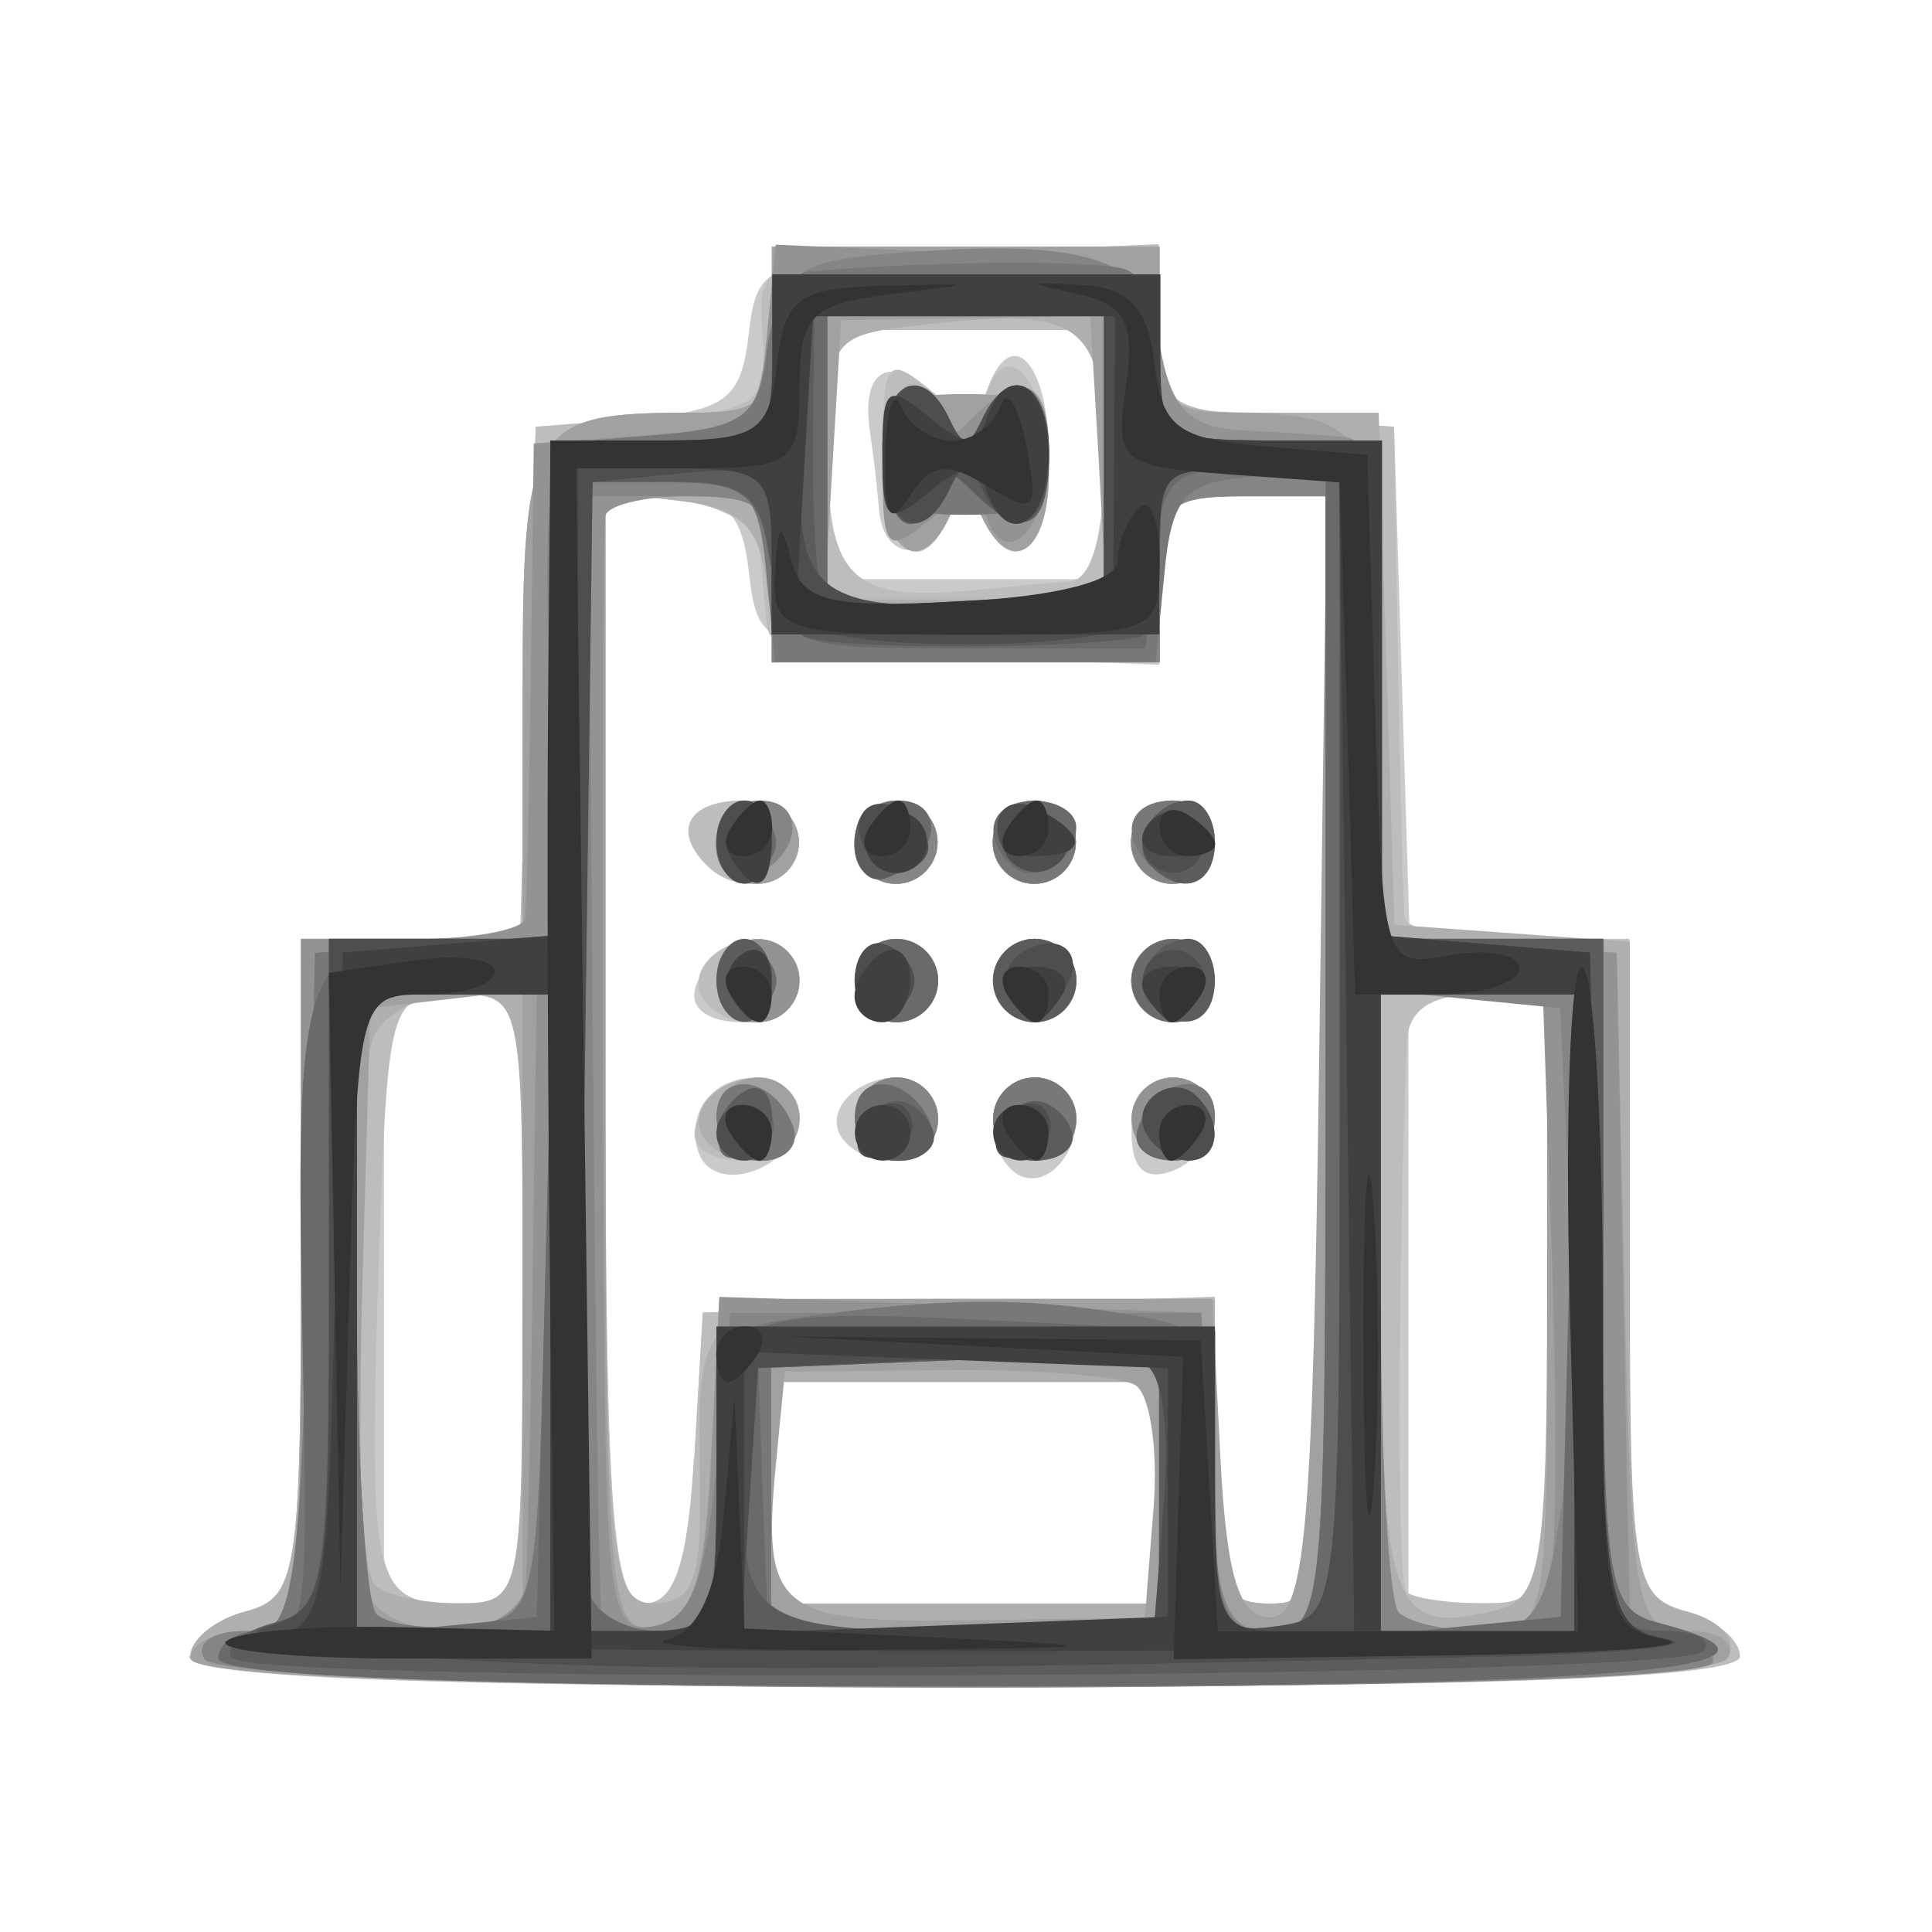 <?xml version="1.0" encoding="UTF-8" standalone="no"?>
<!-- Created with Inkscape (http://www.inkscape.org/) -->

<svg
   width="100"
   height="100"
   viewBox="0 0 26.458 26.458"
   version="1.1"
   id="svg5"
   inkscape:version="1.1 (ce6663b3b7, 2021-05-25)"
   sodipodi:docname="packages.svg"
   xmlns:inkscape="http://www.inkscape.org/namespaces/inkscape"
   xmlns:sodipodi="http://sodipodi.sourceforge.net/DTD/sodipodi-0.dtd"
   xmlns="http://www.w3.org/2000/svg"
   xmlns:svg="http://www.w3.org/2000/svg">
  <sodipodi:namedview
     id="namedview7"
     pagecolor="#ffffff"
     bordercolor="#666666"
     borderopacity="1.0"
     inkscape:pageshadow="2"
     inkscape:pageopacity="0.0"
     inkscape:pagecheckerboard="0"
     inkscape:document-units="mm"
     showgrid="false"
     inkscape:zoom="3.1001683"
     inkscape:cx="26.288895"
     inkscape:cy="71.447733"
     inkscape:window-width="1920"
     inkscape:window-height="1016"
     inkscape:window-x="0"
     inkscape:window-y="27"
     inkscape:window-maximized="1"
     inkscape:current-layer="layer1"
     width="209mm"
     units="px" />
  <defs
     id="defs2" />
  <g
     inkscape:label="Layer 1"
     inkscape:groupmode="layer"
     id="layer1">
    <g
       id="g1330"
       transform="matrix(4.478,0,0,4.478,73.987,-4.728)">
      <path
         style="fill:#cacaca;fill-opacity:1;stroke-width:0.085"
         d="m -15.94,6.121 c 0,-0.051 0.076,-0.113 0.169,-0.137 0.157,-0.041 0.169,-0.115 0.169,-1.05 V 3.927 h 0.335 0.335 l 0.024,-0.783 0.024,-0.783 0.312,-0.026 c 0.268,-0.022 0.316,-0.058 0.339,-0.254 0.026,-0.222 0.044,-0.229 0.64,-0.253 l 0.614,-0.025 v 0.253 c 0,0.237 0.023,0.254 0.36,0.279 l 0.36,0.026 0.024,0.783 0.024,0.783 h 0.335 0.335 v 1.006 c 0,0.935 0.012,1.009 0.169,1.05 0.093,0.024 0.169,0.086 0.169,0.137 0,0.065 -0.711,0.093 -2.371,0.093 -1.659,0 -2.371,-0.028 -2.371,-0.093 z m 1.016,-1.093 V 4.097 h -0.212 -0.212 V 5.028 5.959 h 0.212 0.212 z m 0.525,0.487 0.026,-0.445 0.783,-0.024 0.783,-0.024 v 0.469 c 0,0.412 0.02,0.469 0.169,0.469 0.164,0 0.169,-0.056 0.169,-1.693 V 2.573 h -0.254 c -0.227,0 -0.254,0.028 -0.254,0.258 v 0.258 l -0.614,-0.025 c -0.6,-0.024 -0.614,-0.03 -0.641,-0.258 -0.021,-0.183 -0.071,-0.233 -0.233,-0.233 h -0.206 v 1.693 c 0,1.422 0.02,1.693 0.123,1.693 0.088,0 0.13,-0.125 0.148,-0.445 z m 0.023,-0.914 c -0.028,-0.045 -0.026,-0.119 0.002,-0.166 0.078,-0.127 0.296,-0.102 0.296,0.033 0,0.144 -0.229,0.245 -0.299,0.132 z m 0.945,0.03 c -0.101,-0.101 -0.055,-0.28 0.073,-0.28 0.07,0 0.127,0.055 0.127,0.122 0,0.141 -0.121,0.237 -0.2,0.158 z m 0.369,-0.113 c 0,-0.092 0.057,-0.167 0.127,-0.167 0.07,0 0.127,0.053 0.127,0.118 0,0.065 -0.057,0.14 -0.127,0.167 -0.086,0.033 -0.127,-0.005 -0.127,-0.118 z m -0.873,0.033 c -0.079,-0.079 0.016,-0.2 0.158,-0.2 0.067,0 0.122,0.057 0.122,0.127 0,0.128 -0.179,0.174 -0.28,0.073 z m -0.461,-0.475 c 0.053,-0.16 0.318,-0.183 0.318,-0.027 0,0.079 -0.072,0.133 -0.176,0.133 -0.103,0 -0.162,-0.044 -0.141,-0.106 z m 0.487,-0.021 c 0,-0.07 0.057,-0.127 0.127,-0.127 0.07,0 0.127,0.057 0.127,0.127 0,0.07 -0.057,0.127 -0.127,0.127 -0.07,0 -0.127,-0.057 -0.127,-0.127 z m 0.423,0 c 0,-0.07 0.057,-0.127 0.127,-0.127 0.07,0 0.127,0.057 0.127,0.127 0,0.07 -0.057,0.127 -0.127,0.127 -0.07,0 -0.127,-0.057 -0.127,-0.127 z m 0.423,0 c 0,-0.07 0.057,-0.127 0.127,-0.127 0.07,0 0.127,0.057 0.127,0.127 0,0.07 -0.057,0.127 -0.127,0.127 -0.07,0 -0.127,-0.057 -0.127,-0.127 z m -1.298,-0.353 c -0.107,-0.107 -0.056,-0.198 0.113,-0.198 0.094,0 0.169,0.056 0.169,0.127 0,0.129 -0.179,0.174 -0.282,0.071 z m 0.452,-0.071 c 0,-0.07 0.057,-0.127 0.127,-0.127 0.07,0 0.127,0.057 0.127,0.127 0,0.07 -0.057,0.127 -0.127,0.127 -0.07,0 -0.127,-0.057 -0.127,-0.127 z m 0.423,0 c 0,-0.07 0.057,-0.127 0.127,-0.127 0.07,0 0.127,0.057 0.127,0.127 0,0.07 -0.057,0.127 -0.127,0.127 -0.07,0 -0.127,-0.057 -0.127,-0.127 z m 0.423,0 c 0,-0.07 0.057,-0.127 0.127,-0.127 0.07,0 0.127,0.057 0.127,0.127 0,0.07 -0.057,0.127 -0.127,0.127 -0.07,0 -0.127,-0.057 -0.127,-0.127 z m 0.085,1.99 V 5.282 h -0.593 -0.593 v 0.339 0.339 h 0.593 0.593 z M -11.791,5.028 V 4.097 h -0.212 -0.212 V 5.028 5.959 h 0.212 0.212 z m -1.355,-2.582 v -0.381 h -0.423 -0.423 v 0.381 0.381 h 0.423 0.423 z m -0.688,0.169 c -0.006,-0.07 -0.018,-0.175 -0.027,-0.233 -0.029,-0.189 0.049,-0.244 0.186,-0.131 0.105,0.087 0.141,0.088 0.169,0.004 0.072,-0.215 0.191,-0.097 0.191,0.19 0,0.293 -0.109,0.395 -0.205,0.191 -0.04,-0.085 -0.059,-0.085 -0.099,0 -0.068,0.146 -0.202,0.133 -0.215,-0.021 z"
         id="path1354" />
      <path
         style="fill:#bdbdbd;fill-opacity:1;stroke-width:0.085"
         d="m -15.94,6.121 c 0,-0.051 0.076,-0.113 0.169,-0.137 0.157,-0.041 0.169,-0.115 0.169,-1.05 V 3.927 h 0.335 0.335 l 0.024,-0.783 0.024,-0.783 0.355,-0.026 c 0.328,-0.024 0.354,-0.043 0.339,-0.254 -0.017,-0.226 -0.012,-0.228 0.597,-0.253 l 0.614,-0.025 v 0.253 c 0,0.237 0.023,0.254 0.36,0.279 l 0.36,0.026 0.012,0.72 c 0.007,0.396 0.016,0.748 0.021,0.783 0.005,0.035 0.161,0.064 0.348,0.064 h 0.339 v 1.006 c 0,0.935 0.012,1.009 0.169,1.05 0.093,0.024 0.169,0.086 0.169,0.137 0,0.065 -0.711,0.093 -2.371,0.093 -1.659,0 -2.371,-0.028 -2.371,-0.093 z m 1.016,-1.093 c 0,-0.93 -3.05e-4,-0.931 -0.206,-0.931 -0.201,0 -0.206,0.017 -0.233,0.795 -0.034,1.003 -0.02,1.068 0.233,1.068 0.205,0 0.205,-0.002 0.205,-0.931 z m 0.525,0.487 0.026,-0.445 0.783,-0.024 0.783,-0.024 v 0.469 c 0,0.412 0.02,0.469 0.169,0.469 0.164,0 0.169,-0.056 0.169,-1.693 V 2.573 h -0.254 c -0.226,0 -0.254,0.028 -0.254,0.254 v 0.254 h -0.593 c -0.411,0 -0.597,-0.032 -0.606,-0.106 -0.007,-0.058 -0.017,-0.163 -0.021,-0.233 -0.005,-0.073 -0.107,-0.138 -0.241,-0.154 l -0.233,-0.027 v 1.699 c 0,1.426 0.02,1.699 0.123,1.699 0.088,0 0.13,-0.125 0.148,-0.445 z m 0.004,-1.016 c 0.053,-0.16 0.318,-0.183 0.318,-0.027 0,0.079 -0.072,0.133 -0.176,0.133 -0.103,0 -0.162,-0.044 -0.141,-0.106 z m 0.487,-0.021 c 0,-0.07 0.057,-0.127 0.127,-0.127 0.07,0 0.127,0.057 0.127,0.127 0,0.07 -0.057,0.127 -0.127,0.127 -0.07,0 -0.127,-0.057 -0.127,-0.127 z m 0.423,0 c 0,-0.07 0.057,-0.127 0.127,-0.127 0.07,0 0.127,0.057 0.127,0.127 0,0.07 -0.057,0.127 -0.127,0.127 -0.07,0 -0.127,-0.057 -0.127,-0.127 z m 0.423,0 c 0,-0.07 0.057,-0.127 0.127,-0.127 0.07,0 0.127,0.057 0.127,0.127 0,0.07 -0.057,0.127 -0.127,0.127 -0.07,0 -0.127,-0.057 -0.127,-0.127 z m -1.296,-0.35 c -0.079,-0.079 0.016,-0.2 0.158,-0.2 0.067,0 0.122,0.057 0.122,0.127 0,0.128 -0.179,0.174 -0.28,0.073 z m 0.449,-0.073 c 0,-0.07 0.057,-0.127 0.127,-0.127 0.07,0 0.127,0.057 0.127,0.127 0,0.07 -0.057,0.127 -0.127,0.127 -0.07,0 -0.127,-0.057 -0.127,-0.127 z m 0.423,0 c 0,-0.07 0.057,-0.127 0.127,-0.127 0.07,0 0.127,0.057 0.127,0.127 0,0.07 -0.057,0.127 -0.127,0.127 -0.07,0 -0.127,-0.057 -0.127,-0.127 z m 0.423,0 c 0,-0.07 0.057,-0.127 0.127,-0.127 0.07,0 0.127,0.057 0.127,0.127 0,0.07 -0.057,0.127 -0.127,0.127 -0.07,0 -0.127,-0.057 -0.127,-0.127 z m -1.298,-0.353 c -0.107,-0.107 -0.056,-0.198 0.113,-0.198 0.094,0 0.169,0.056 0.169,0.127 0,0.129 -0.179,0.174 -0.282,0.071 z m 0.452,-0.071 c 0,-0.07 0.057,-0.127 0.127,-0.127 0.07,0 0.127,0.057 0.127,0.127 0,0.07 -0.057,0.127 -0.127,0.127 -0.07,0 -0.127,-0.057 -0.127,-0.127 z m 0.423,0 c 0,-0.07 0.057,-0.127 0.127,-0.127 0.07,0 0.127,0.057 0.127,0.127 0,0.07 -0.057,0.127 -0.127,0.127 -0.07,0 -0.127,-0.057 -0.127,-0.127 z m 0.423,0 c 0,-0.07 0.057,-0.127 0.127,-0.127 0.07,0 0.127,0.057 0.127,0.127 0,0.07 -0.057,0.127 -0.127,0.127 -0.07,0 -0.127,-0.057 -0.127,-0.127 z m 0.085,1.99 V 5.282 h -0.593 -0.593 v 0.339 0.339 h 0.593 0.593 z M -11.791,5.028 V 4.097 h -0.212 c -0.143,0 -0.214,0.048 -0.217,0.148 -0.029,0.759 -0.03,1.651 -0.001,1.679 0.019,0.019 0.124,0.035 0.233,0.035 0.195,0 0.198,-0.012 0.198,-0.931 z m -1.46,-2.194 c 0.068,-0.005 0.106,-0.143 0.106,-0.388 v -0.381 h -0.423 -0.423 v 0.375 c 0,0.391 0.076,0.459 0.466,0.419 0.093,-0.01 0.217,-0.021 0.275,-0.025 z m -0.572,-0.398 c 0,-0.276 0.014,-0.295 0.141,-0.191 0.11,0.091 0.149,0.093 0.177,0.01 0.062,-0.183 0.191,-0.022 0.191,0.238 0,0.254 -0.115,0.334 -0.205,0.143 -0.04,-0.085 -0.059,-0.085 -0.099,0 -0.097,0.207 -0.205,0.101 -0.205,-0.201 z"
         id="path1352" />
      <path
         style="fill:#afafaf;fill-opacity:1;stroke-width:0.085"
         d="m -15.94,6.121 c 0,-0.051 0.076,-0.113 0.169,-0.137 0.157,-0.041 0.169,-0.115 0.169,-1.05 V 3.927 h 0.339 0.339 V 3.174 c 0,-0.819 0.022,-0.856 0.515,-0.856 0.218,0 0.247,-0.03 0.247,-0.254 v -0.254 h 0.593 0.593 v 0.254 c 0,0.239 0.019,0.254 0.335,0.254 h 0.335 l 0.024,0.783 0.024,0.783 0.36,0.026 0.36,0.026 v 1.001 c 0,0.946 0.01,1.004 0.178,1.048 0.098,0.026 0.153,0.087 0.122,0.137 -0.079,0.128 -4.703,0.126 -4.703,-0.002 z M -11.791,5.018 V 4.097 h -0.254 -0.254 v 0.924 c 0,0.955 0.033,1.042 0.36,0.957 0.13,-0.034 0.148,-0.153 0.148,-0.96 z m -3.133,0.01 c 0,-0.926 -0.001,-0.931 -0.203,-0.931 -0.111,0 -0.226,0.06 -0.254,0.134 -0.07,0.182 -0.066,1.602 0.005,1.672 0.031,0.031 0.145,0.056 0.254,0.056 0.195,0 0.198,-0.012 0.198,-0.931 z m 0.543,0.572 c -0.012,-0.571 -0.012,-0.572 0.821,-0.572 h 0.753 V 5.494 c 0,0.409 0.021,0.466 0.169,0.466 0.164,0 0.169,-0.056 0.169,-1.693 V 2.573 h -0.254 c -0.226,0 -0.254,0.028 -0.254,0.254 v 0.254 h -0.587 c -0.577,0 -0.587,-0.004 -0.614,-0.233 -0.021,-0.183 -0.077,-0.239 -0.26,-0.26 l -0.233,-0.027 v 1.699 c 0,1.562 0.012,1.699 0.148,1.699 0.119,6.9e-6 0.147,-0.071 0.141,-0.36 z m 0.024,-1.049 c -0.079,-0.079 0.016,-0.2 0.158,-0.2 0.067,0 0.122,0.057 0.122,0.127 0,0.128 -0.179,0.174 -0.28,0.073 z m 0.449,-0.073 c 0,-0.07 0.057,-0.127 0.127,-0.127 0.07,0 0.127,0.057 0.127,0.127 0,0.07 -0.057,0.127 -0.127,0.127 -0.07,0 -0.127,-0.057 -0.127,-0.127 z m 0.423,0 c 0,-0.07 0.057,-0.127 0.127,-0.127 0.07,0 0.127,0.057 0.127,0.127 0,0.07 -0.057,0.127 -0.127,0.127 -0.07,0 -0.127,-0.057 -0.127,-0.127 z m 0.423,0 c 0,-0.07 0.057,-0.127 0.127,-0.127 0.07,0 0.127,0.057 0.127,0.127 0,0.07 -0.057,0.127 -0.127,0.127 -0.07,0 -0.127,-0.057 -0.127,-0.127 z m -1.27,-0.423 c 0,-0.07 0.057,-0.127 0.127,-0.127 0.07,0 0.127,0.057 0.127,0.127 0,0.07 -0.057,0.127 -0.127,0.127 -0.07,0 -0.127,-0.057 -0.127,-0.127 z m 0.423,0 c 0,-0.07 0.057,-0.127 0.127,-0.127 0.07,0 0.127,0.057 0.127,0.127 0,0.07 -0.057,0.127 -0.127,0.127 -0.07,0 -0.127,-0.057 -0.127,-0.127 z m 0.423,0 c 0,-0.07 0.057,-0.127 0.127,-0.127 0.07,0 0.127,0.057 0.127,0.127 0,0.07 -0.057,0.127 -0.127,0.127 -0.07,0 -0.127,-0.057 -0.127,-0.127 z m 0.423,0 c 0,-0.07 0.057,-0.127 0.127,-0.127 0.07,0 0.127,0.057 0.127,0.127 0,0.07 -0.057,0.127 -0.127,0.127 -0.07,0 -0.127,-0.057 -0.127,-0.127 z m -1.27,-0.423 c 0,-0.07 0.057,-0.127 0.127,-0.127 0.07,0 0.127,0.057 0.127,0.127 0,0.07 -0.057,0.127 -0.127,0.127 -0.07,0 -0.127,-0.057 -0.127,-0.127 z m 0.423,0 c 0,-0.07 0.057,-0.127 0.127,-0.127 0.07,0 0.127,0.057 0.127,0.127 0,0.07 -0.057,0.127 -0.127,0.127 -0.07,0 -0.127,-0.057 -0.127,-0.127 z m 0.423,0 c 0,-0.07 0.057,-0.127 0.127,-0.127 0.07,0 0.127,0.057 0.127,0.127 0,0.07 -0.057,0.127 -0.127,0.127 -0.07,0 -0.127,-0.057 -0.127,-0.127 z m 0.423,0 c 0,-0.07 0.057,-0.127 0.127,-0.127 0.07,0 0.127,0.057 0.127,0.127 0,0.07 -0.057,0.127 -0.127,0.127 -0.07,0 -0.127,-0.057 -0.127,-0.127 z m 0.085,1.99 V 5.282 h -0.593 -0.593 v 0.339 0.339 h 0.593 0.593 z M -13.146,2.483 c 0,-0.446 -0.06,-0.491 -0.572,-0.432 -0.267,0.031 -0.275,0.043 -0.275,0.435 v 0.403 h 0.423 0.423 z m -0.677,0.019 c 0,-0.21 0.032,-0.24 0.254,-0.24 0.222,0 0.254,0.03 0.254,0.24 0,0.246 -0.117,0.323 -0.205,0.134 -0.04,-0.085 -0.059,-0.085 -0.099,0 -0.088,0.189 -0.205,0.112 -0.205,-0.134 z"
         id="path1350" />
      <path
         style="fill:#a1a1a1;fill-opacity:1;stroke-width:0.085"
         d="m -15.94,6.129 c 0,-0.047 0.076,-0.085 0.169,-0.085 0.16,0 0.169,-0.056 0.169,-1.058 v -1.058 h 0.339 0.339 V 3.174 c 0,-0.819 0.022,-0.856 0.515,-0.856 0.218,0 0.247,-0.03 0.247,-0.254 v -0.254 h 0.593 0.593 v 0.254 c 0,0.212 0.034,0.254 0.205,0.254 0.445,0 0.473,0.05 0.473,0.851 v 0.748 l 0.36,0.026 0.36,0.026 0.024,1.037 c 0.022,0.978 0.034,1.037 0.195,1.037 0.094,0 0.148,0.038 0.119,0.085 -0.033,0.053 -0.918,0.085 -2.376,0.085 -1.492,0 -2.323,-0.03 -2.323,-0.085 z m 1.016,-1.064 V 4.085 l -0.233,0.027 -0.233,0.027 -0.024,0.841 c -0.013,0.462 -0.005,0.891 0.019,0.953 0.024,0.062 0.139,0.112 0.257,0.112 h 0.214 z m 0.576,0.449 0.025,-0.486 h 0.754 0.754 l 0.025,0.487 c 0.019,0.365 0.057,0.487 0.152,0.487 0.108,0 0.13,-0.257 0.15,-1.714 l 0.023,-1.714 h -0.256 c -0.228,0 -0.256,0.028 -0.256,0.254 v 0.254 h -0.593 -0.593 v -0.254 c 0,-0.226 -0.028,-0.254 -0.254,-0.254 h -0.254 v 1.742 c 0,1.613 0.011,1.74 0.148,1.714 0.117,-0.022 0.154,-0.131 0.174,-0.514 z m 0.017,-1.036 c 0,-0.07 0.057,-0.127 0.127,-0.127 0.07,0 0.127,0.057 0.127,0.127 0,0.07 -0.057,0.127 -0.127,0.127 -0.07,0 -0.127,-0.057 -0.127,-0.127 z m 0.423,0 c 0,-0.07 0.057,-0.127 0.127,-0.127 0.07,0 0.127,0.057 0.127,0.127 0,0.07 -0.057,0.127 -0.127,0.127 -0.07,0 -0.127,-0.057 -0.127,-0.127 z m 0.423,0 c 0,-0.07 0.057,-0.127 0.127,-0.127 0.07,0 0.127,0.057 0.127,0.127 0,0.07 -0.057,0.127 -0.127,0.127 -0.07,0 -0.127,-0.057 -0.127,-0.127 z m 0.423,0 c 0,-0.07 0.057,-0.127 0.127,-0.127 0.07,0 0.127,0.057 0.127,0.127 0,0.07 -0.057,0.127 -0.127,0.127 -0.07,0 -0.127,-0.057 -0.127,-0.127 z m -1.27,-0.423 c 0,-0.07 0.057,-0.127 0.127,-0.127 0.07,0 0.127,0.057 0.127,0.127 0,0.07 -0.057,0.127 -0.127,0.127 -0.07,0 -0.127,-0.057 -0.127,-0.127 z m 0.423,0 c 0,-0.07 0.057,-0.127 0.127,-0.127 0.07,0 0.127,0.057 0.127,0.127 0,0.07 -0.057,0.127 -0.127,0.127 -0.07,0 -0.127,-0.057 -0.127,-0.127 z m 0.423,0 c 0,-0.07 0.057,-0.127 0.127,-0.127 0.07,0 0.127,0.057 0.127,0.127 0,0.07 -0.057,0.127 -0.127,0.127 -0.07,0 -0.127,-0.057 -0.127,-0.127 z m 0.423,0 c 0,-0.07 0.057,-0.127 0.127,-0.127 0.07,0 0.127,0.057 0.127,0.127 0,0.07 -0.057,0.127 -0.127,0.127 -0.07,0 -0.127,-0.057 -0.127,-0.127 z m -1.27,-0.423 c 0,-0.07 0.057,-0.127 0.127,-0.127 0.07,0 0.127,0.057 0.127,0.127 0,0.07 -0.057,0.127 -0.127,0.127 -0.07,0 -0.127,-0.057 -0.127,-0.127 z m 0.423,0 c 0,-0.07 0.057,-0.127 0.127,-0.127 0.07,0 0.127,0.057 0.127,0.127 0,0.07 -0.057,0.127 -0.127,0.127 -0.07,0 -0.127,-0.057 -0.127,-0.127 z m 0.423,0 c 0,-0.07 0.057,-0.127 0.127,-0.127 0.07,0 0.127,0.057 0.127,0.127 0,0.07 -0.057,0.127 -0.127,0.127 -0.07,0 -0.127,-0.057 -0.127,-0.127 z m 0.423,0 c 0,-0.07 0.057,-0.127 0.127,-0.127 0.07,0 0.127,0.057 0.127,0.127 0,0.07 -0.057,0.127 -0.127,0.127 -0.07,0 -0.127,-0.057 -0.127,-0.127 z m 0.069,2.041 c 0.015,-0.182 -0.01,-0.353 -0.055,-0.381 -0.045,-0.028 -0.305,-0.049 -0.577,-0.046 l -0.495,0.005 -0.027,0.278 c -0.044,0.452 0.003,0.491 0.591,0.482 l 0.537,-0.008 z M -11.791,5.07 V 4.097 h -0.254 -0.254 v 0.917 c 0,0.504 0.025,0.943 0.056,0.974 0.031,0.031 0.145,0.056 0.254,0.056 0.196,0 0.198,-0.01 0.198,-0.974 z m -1.371,-2.603 -0.026,-0.444 -0.381,0.006 -0.381,0.006 -0.026,0.437 -0.026,0.437 h 0.432 0.432 z m -0.661,0.034 c 0,-0.21 0.032,-0.24 0.254,-0.24 0.222,0 0.254,0.03 0.254,0.24 0,0.246 -0.117,0.323 -0.205,0.134 -0.04,-0.085 -0.059,-0.085 -0.099,0 -0.088,0.189 -0.205,0.112 -0.205,-0.134 z"
         id="path1348" />
      <path
         style="fill:#939393;fill-opacity:1;stroke-width:0.085"
         d="m -15.897,6.129 c -0.029,-0.047 0.026,-0.085 0.122,-0.085 0.167,0 0.174,-0.046 0.174,-1.058 v -1.058 h 0.339 c 0.186,0 0.342,-0.029 0.346,-0.064 0.004,-0.035 0.012,-0.376 0.017,-0.758 l 0.009,-0.694 0.343,-0.025 c 0.32,-0.024 0.345,-0.044 0.37,-0.304 l 0.027,-0.279 0.565,0.025 c 0.555,0.024 0.566,0.03 0.609,0.279 0.034,0.198 0.09,0.256 0.255,0.264 0.116,0.006 0.258,0.015 0.317,0.021 0.076,0.008 0.106,0.224 0.106,0.768 v 0.757 l 0.36,0.026 0.36,0.026 0.019,0.974 c 0.01,0.536 0.02,1.002 0.021,1.037 0.001,0.035 0.06,0.064 0.13,0.064 0.07,0 0.127,0.038 0.127,0.085 0,0.116 -4.543,0.116 -4.614,0 z m 0.983,-0.233 c 0.005,-0.081 0.015,-0.52 0.021,-0.974 l 0.012,-0.825 -0.275,-2.23e-5 -0.275,-2.23e-5 v 0.917 c 0,0.504 0.025,0.943 0.056,0.974 0.121,0.121 0.452,0.056 0.461,-0.092 z m 0.567,-0.385 0.025,-0.489 0.737,0.024 0.737,0.024 0.025,0.487 c 0.022,0.418 0.049,0.487 0.191,0.487 0.158,0 0.165,-0.071 0.165,-1.736 V 2.573 h -0.254 c -0.226,0 -0.254,0.028 -0.254,0.254 v 0.254 h -0.593 -0.593 v -0.254 c 0,-0.226 -0.028,-0.254 -0.254,-0.254 -0.14,0 -0.255,0.029 -0.257,0.064 -0.008,0.15 -0.01,1.497 -0.003,2.419 0.006,0.906 0.021,0.998 0.155,0.973 0.117,-0.022 0.154,-0.131 0.174,-0.517 z m 0.017,-1.04 c 0,-0.15 0.182,-0.123 0.235,0.034 0.018,0.055 -0.027,0.101 -0.101,0.101 -0.074,0 -0.134,-0.06 -0.134,-0.134 z m 0.423,0.007 c 0,-0.07 0.057,-0.127 0.127,-0.127 0.07,0 0.127,0.057 0.127,0.127 0,0.07 -0.057,0.127 -0.127,0.127 -0.07,0 -0.127,-0.057 -0.127,-0.127 z m 0.423,0 c 0,-0.07 0.057,-0.127 0.127,-0.127 0.07,0 0.127,0.057 0.127,0.127 0,0.07 -0.057,0.127 -0.127,0.127 -0.07,0 -0.127,-0.057 -0.127,-0.127 z m 0.423,0 c 0,-0.07 0.057,-0.127 0.127,-0.127 0.07,0 0.127,0.057 0.127,0.127 0,0.07 -0.057,0.127 -0.127,0.127 -0.07,0 -0.127,-0.057 -0.127,-0.127 z m -1.27,-0.423 c 0,-0.07 0.057,-0.127 0.127,-0.127 0.07,0 0.127,0.057 0.127,0.127 0,0.07 -0.057,0.127 -0.127,0.127 -0.07,0 -0.127,-0.057 -0.127,-0.127 z m 0.423,0 c 0,-0.07 0.057,-0.127 0.127,-0.127 0.07,0 0.127,0.057 0.127,0.127 0,0.07 -0.057,0.127 -0.127,0.127 -0.07,0 -0.127,-0.057 -0.127,-0.127 z m 0.423,0 c 0,-0.07 0.057,-0.127 0.127,-0.127 0.07,0 0.127,0.057 0.127,0.127 0,0.07 -0.057,0.127 -0.127,0.127 -0.07,0 -0.127,-0.057 -0.127,-0.127 z m 0.423,0 c 0,-0.07 0.057,-0.127 0.127,-0.127 0.07,0 0.127,0.057 0.127,0.127 0,0.07 -0.057,0.127 -0.127,0.127 -0.07,0 -0.127,-0.057 -0.127,-0.127 z m -1.27,-0.416 c 0,-0.074 0.06,-0.134 0.134,-0.134 0.15,0 0.123,0.182 -0.034,0.235 -0.055,0.018 -0.101,-0.027 -0.101,-0.101 z m 0.423,-0.007 c 0,-0.07 0.057,-0.127 0.127,-0.127 0.07,0 0.127,0.057 0.127,0.127 0,0.07 -0.057,0.127 -0.127,0.127 -0.07,0 -0.127,-0.057 -0.127,-0.127 z m 0.423,0 c 0,-0.07 0.057,-0.127 0.127,-0.127 0.07,0 0.127,0.057 0.127,0.127 0,0.07 -0.057,0.127 -0.127,0.127 -0.07,0 -0.127,-0.057 -0.127,-0.127 z m 0.423,0 c 0,-0.07 0.057,-0.127 0.127,-0.127 0.07,0 0.127,0.057 0.127,0.127 0,0.07 -0.057,0.127 -0.127,0.127 -0.07,0 -0.127,-0.057 -0.127,-0.127 z m 0.085,1.99 V 5.197 h -0.593 -0.593 V 5.621 6.044 h 0.593 0.593 z m 1.201,0.233 c 0.015,-0.105 0.015,-0.543 7.9e-5,-0.974 l -0.027,-0.783 h -0.248 -0.248 v 0.917 c 0,0.504 0.025,0.943 0.056,0.974 0.031,0.031 0.143,0.056 0.248,0.056 0.134,0 0.2,-0.057 0.219,-0.191 z M -13.146,2.446 V 1.98 h -0.423 -0.423 v 0.466 0.466 h 0.423 0.423 z m -0.677,0.053 c 0,-0.145 0.038,-0.264 0.085,-0.264 0.047,0 0.085,0.046 0.085,0.102 0,0.079 0.023,0.079 0.102,0 0.157,-0.157 0.237,-0.121 0.237,0.105 0,0.227 -0.134,0.365 -0.191,0.196 -0.028,-0.083 -0.066,-0.081 -0.177,0.01 -0.126,0.104 -0.141,0.088 -0.141,-0.148 z"
         id="path1346" />
      <path
         style="fill:#858585;fill-opacity:1;stroke-width:0.085"
         d="m -15.897,6.129 c -0.029,-0.047 0.025,-0.085 0.119,-0.085 0.162,0 0.173,-0.059 0.195,-1.037 l 0.024,-1.037 0.365,-0.026 0.365,-0.026 -0.012,-0.609 c -0.018,-0.941 -0.035,-0.892 0.318,-0.921 0.278,-0.023 0.322,-0.057 0.36,-0.28 0.039,-0.232 0.075,-0.256 0.417,-0.281 0.595,-0.043 0.768,0.031 0.768,0.325 0,0.238 0.019,0.252 0.339,0.252 h 0.339 v 0.762 0.762 h 0.339 0.339 v 1.024 c 0,0.953 0.012,1.027 0.169,1.068 0.093,0.024 0.169,0.078 0.169,0.119 0,0.107 -4.548,0.097 -4.614,-0.01 z m 1.04,-1.079 0.024,-0.953 h -0.299 -0.299 v 0.917 c 0,0.504 0.027,0.944 0.06,0.978 0.033,0.033 0.157,0.049 0.275,0.035 0.214,-0.025 0.215,-0.028 0.239,-0.978 z m 0.526,0.486 0.042,-0.465 h 0.72 0.72 l 0.025,0.487 c 0.022,0.418 0.049,0.487 0.191,0.487 0.158,0 0.165,-0.071 0.165,-1.736 V 2.573 h -0.254 c -0.226,0 -0.254,0.028 -0.254,0.254 v 0.254 h -0.593 -0.593 v -0.254 c 0,-0.231 -0.025,-0.254 -0.28,-0.254 h -0.28 l 0.013,1.672 c 0.007,0.92 0.019,1.704 0.026,1.742 0.007,0.038 0.08,0.057 0.161,0.042 0.113,-0.021 0.158,-0.138 0.191,-0.493 z m 0,-1.065 c 0,-0.15 0.182,-0.123 0.235,0.034 0.018,0.055 -0.027,0.101 -0.101,0.101 -0.074,0 -0.134,-0.06 -0.134,-0.134 z m 0.423,0.007 c 0,-0.07 0.057,-0.127 0.127,-0.127 0.07,0 0.127,0.057 0.127,0.127 0,0.07 -0.057,0.127 -0.127,0.127 -0.07,0 -0.127,-0.057 -0.127,-0.127 z m 0.423,0 c 0,-0.07 0.057,-0.127 0.127,-0.127 0.07,0 0.127,0.057 0.127,0.127 0,0.07 -0.057,0.127 -0.127,0.127 -0.07,0 -0.127,-0.057 -0.127,-0.127 z m 0.443,0.026 c 0.052,-0.157 0.235,-0.183 0.235,-0.034 0,0.074 -0.06,0.134 -0.134,0.134 -0.074,0 -0.119,-0.045 -0.101,-0.101 z M -14.331,4.054 c 0,-0.078 0.041,-0.127 0.091,-0.111 0.05,0.017 0.091,0.067 0.091,0.111 0,0.044 -0.041,0.094 -0.091,0.111 -0.05,0.017 -0.091,-0.033 -0.091,-0.111 z m 0.423,0 c 0,-0.07 0.057,-0.127 0.127,-0.127 0.07,0 0.127,0.057 0.127,0.127 0,0.07 -0.057,0.127 -0.127,0.127 -0.07,0 -0.127,-0.057 -0.127,-0.127 z m 0.423,0 c 0,-0.07 0.057,-0.127 0.127,-0.127 0.07,0 0.127,0.057 0.127,0.127 0,0.07 -0.057,0.127 -0.127,0.127 -0.07,0 -0.127,-0.057 -0.127,-0.127 z m 0.423,0 c 0,-0.07 0.057,-0.127 0.127,-0.127 0.07,0 0.127,0.057 0.127,0.127 0,0.07 -0.057,0.127 -0.127,0.127 -0.07,0 -0.127,-0.057 -0.127,-0.127 z m -1.27,-0.416 c 0,-0.074 0.06,-0.134 0.134,-0.134 0.15,0 0.123,0.182 -0.034,0.235 -0.055,0.018 -0.101,-0.027 -0.101,-0.101 z m 0.423,-0.007 c 0,-0.07 0.057,-0.127 0.127,-0.127 0.07,0 0.127,0.057 0.127,0.127 0,0.07 -0.057,0.127 -0.127,0.127 -0.07,0 -0.127,-0.057 -0.127,-0.127 z m 0.423,0 c 0,-0.07 0.057,-0.127 0.127,-0.127 0.07,0 0.127,0.057 0.127,0.127 0,0.07 -0.057,0.127 -0.127,0.127 -0.07,0 -0.127,-0.057 -0.127,-0.127 z m 0.423,0 c 0,-0.07 0.057,-0.127 0.127,-0.127 0.07,0 0.127,0.057 0.127,0.127 0,0.07 -0.057,0.127 -0.127,0.127 -0.07,0 -0.127,-0.057 -0.127,-0.127 z m 0.085,1.99 V 5.197 h -0.593 -0.593 V 5.621 6.044 h 0.593 0.593 z m 1.228,0.064 c 0.029,-0.198 0.041,-0.627 0.026,-0.953 l -0.027,-0.593 -0.275,-0.027 -0.275,-0.027 v 0.923 c 0,0.507 0.025,0.948 0.056,0.979 0.031,0.031 0.143,0.056 0.249,0.056 0.162,0 0.201,-0.058 0.245,-0.36 z m -1.397,-3.239 V 1.98 h -0.423 -0.423 v 0.466 0.466 h 0.423 0.423 z m -0.677,-0.014 c 0,-0.211 0.123,-0.266 0.205,-0.092 0.04,0.085 0.059,0.085 0.099,0 0.082,-0.175 0.205,-0.12 0.205,0.092 0,0.163 -0.044,0.198 -0.254,0.198 -0.21,0 -0.254,-0.034 -0.254,-0.198 z"
         id="path1344" />
      <path
         style="fill:#787878;fill-opacity:1;stroke-width:0.085"
         d="m -15.855,6.129 c 0,-0.047 0.056,-0.085 0.124,-0.085 0.101,0 0.129,-0.192 0.148,-1.037 l 0.024,-1.037 0.36,-0.026 0.36,-0.026 V 3.165 2.413 l 0.318,-0.026 c 0.276,-0.023 0.321,-0.057 0.344,-0.259 0.015,-0.128 0.072,-0.237 0.127,-0.242 0.368,-0.032 0.879,-0.036 0.968,-0.007 0.058,0.019 0.106,0.144 0.106,0.279 0,0.229 0.022,0.245 0.339,0.245 h 0.339 v 0.762 0.762 h 0.339 0.339 v 1.024 c 0,0.953 0.012,1.027 0.169,1.068 0.529,0.138 -0.076,0.194 -2.117,0.194 -1.468,0 -2.286,-0.03 -2.286,-0.085 z m 0.998,-1.079 0.024,-0.953 h -0.299 -0.299 v 0.917 c 0,0.504 0.027,0.944 0.06,0.978 0.033,0.033 0.157,0.049 0.275,0.035 0.214,-0.025 0.215,-0.028 0.239,-0.978 z m 0.526,0.533 c 0,-0.457 0.003,-0.462 0.275,-0.501 0.411,-0.058 0.668,-0.06 0.974,-0.008 0.271,0.046 0.275,0.054 0.275,0.509 0,0.405 0.021,0.462 0.169,0.462 0.164,0 0.169,-0.056 0.169,-1.773 V 2.498 l -0.233,0.017 c -0.196,0.015 -0.237,0.061 -0.259,0.291 l -0.027,0.274 h -0.582 -0.582 l -0.027,-0.275 c -0.023,-0.243 -0.056,-0.275 -0.281,-0.275 h -0.254 l -0.022,1.651 c -0.012,0.908 -0.004,1.699 0.019,1.757 0.022,0.058 0.117,0.106 0.212,0.106 0.152,0 0.172,-0.054 0.172,-0.462 z m 0,-1.112 c 0,-0.15 0.182,-0.123 0.235,0.034 0.018,0.055 -0.027,0.101 -0.101,0.101 -0.074,0 -0.134,-0.06 -0.134,-0.134 z m 0.423,0 c 0,-0.15 0.182,-0.123 0.235,0.034 0.018,0.055 -0.027,0.101 -0.101,0.101 -0.074,0 -0.134,-0.06 -0.134,-0.134 z m 0.423,0.007 c 0,-0.07 0.057,-0.127 0.127,-0.127 0.07,0 0.127,0.057 0.127,0.127 0,0.07 -0.057,0.127 -0.127,0.127 -0.07,0 -0.127,-0.057 -0.127,-0.127 z m 0.443,0.026 c 0.052,-0.157 0.235,-0.183 0.235,-0.034 0,0.074 -0.06,0.134 -0.134,0.134 -0.074,0 -0.119,-0.045 -0.101,-0.101 z M -14.331,4.054 c 0,-0.078 0.041,-0.127 0.091,-0.111 0.05,0.017 0.091,0.067 0.091,0.111 0,0.044 -0.041,0.094 -0.091,0.111 -0.05,0.017 -0.091,-0.033 -0.091,-0.111 z m 0.423,0 c 0,-0.07 0.057,-0.127 0.127,-0.127 0.07,0 0.127,0.057 0.127,0.127 0,0.07 -0.057,0.127 -0.127,0.127 -0.07,0 -0.127,-0.057 -0.127,-0.127 z m 0.423,0 c 0,-0.07 0.057,-0.127 0.127,-0.127 0.07,0 0.127,0.057 0.127,0.127 0,0.07 -0.057,0.127 -0.127,0.127 -0.07,0 -0.127,-0.057 -0.127,-0.127 z m 0.423,0 c 0,-0.07 0.057,-0.127 0.127,-0.127 0.07,0 0.127,0.057 0.127,0.127 0,0.07 -0.057,0.127 -0.127,0.127 -0.07,0 -0.127,-0.057 -0.127,-0.127 z m -1.27,-0.423 c 0,-0.078 0.041,-0.127 0.091,-0.111 0.05,0.017 0.091,0.067 0.091,0.111 0,0.044 -0.041,0.094 -0.091,0.111 -0.05,0.017 -0.091,-0.033 -0.091,-0.111 z m 0.423,0.007 c 0,-0.074 0.06,-0.134 0.134,-0.134 0.15,0 0.123,0.182 -0.034,0.235 -0.055,0.018 -0.101,-0.027 -0.101,-0.101 z m 0.423,-0.007 c 0,-0.07 0.057,-0.127 0.127,-0.127 0.07,0 0.127,0.057 0.127,0.127 0,0.07 -0.057,0.127 -0.127,0.127 -0.07,0 -0.127,-0.057 -0.127,-0.127 z m 0.48,0.071 c -0.097,-0.097 -0.062,-0.198 0.071,-0.198 0.07,0 0.127,0.057 0.127,0.127 0,0.132 -0.1,0.168 -0.198,0.071 z m 0.028,1.919 V 5.197 h -0.593 -0.593 V 5.621 6.044 h 0.593 0.593 z m 1.252,-0.572 0.024,-0.953 h -0.299 -0.299 v 0.979 0.979 l 0.275,-0.027 0.275,-0.027 z m -1.421,-2.603 V 1.98 h -0.423 -0.423 v 0.466 0.466 h 0.423 0.423 z m -0.677,-0.014 c 0,-0.211 0.123,-0.266 0.205,-0.092 0.04,0.085 0.059,0.085 0.099,0 0.082,-0.175 0.205,-0.12 0.205,0.092 0,0.163 -0.044,0.198 -0.254,0.198 -0.21,0 -0.254,-0.034 -0.254,-0.198 z"
         id="path1342" />
      <path
         style="fill:#6a6a6a;fill-opacity:1;stroke-width:0.085"
         d="m -15.855,6.129 c 0,-0.047 0.057,-0.085 0.127,-0.085 0.15,0 0.148,0.01 0.129,-0.992 -0.02,-1.042 0.011,-1.125 0.427,-1.125 h 0.333 v -0.762 -0.762 h 0.339 c 0.32,0 0.339,-0.014 0.339,-0.254 v -0.254 h 0.593 0.593 v 0.254 c 0,0.24 0.019,0.254 0.339,0.254 h 0.339 v 0.762 0.762 h 0.339 0.339 v 1.024 c 0,0.953 0.012,1.027 0.169,1.068 0.529,0.138 -0.076,0.194 -2.117,0.194 -1.468,0 -2.286,-0.03 -2.286,-0.085 z m 0.998,-1.079 0.024,-0.953 h -0.299 -0.299 v 0.979 0.979 l 0.275,-0.027 0.275,-0.027 z m 0.526,0.535 c 0,-0.532 0.001,-0.533 0.953,-0.486 l 0.572,0.028 v 0.459 c 0,0.402 0.021,0.459 0.169,0.459 0.164,0 0.169,-0.056 0.169,-1.778 v -1.778 h -0.249 c -0.219,0 -0.252,0.033 -0.275,0.275 l -0.027,0.275 h -0.55 c -0.544,0 -0.55,-0.002 -0.593,-0.254 -0.037,-0.216 -0.082,-0.254 -0.297,-0.254 h -0.253 l -0.023,1.649 c -0.013,0.907 -0.004,1.697 0.019,1.757 0.023,0.06 0.119,0.108 0.214,0.108 0.152,0 0.172,-0.054 0.172,-0.46 z m 0.013,-1.06 c 0.036,-0.109 0.153,-0.129 0.163,-0.028 0.004,0.034 -0.039,0.077 -0.095,0.095 -0.056,0.019 -0.086,-0.012 -0.068,-0.068 z m 0.411,-0.054 c 0,-0.15 0.182,-0.123 0.235,0.034 0.018,0.055 -0.027,0.101 -0.101,0.101 -0.074,0 -0.134,-0.06 -0.134,-0.134 z m 0.44,0.043 c 0.017,-0.05 0.067,-0.091 0.111,-0.091 0.044,0 0.094,0.041 0.111,0.091 0.017,0.05 -0.033,0.091 -0.111,0.091 -0.078,0 -0.127,-0.041 -0.111,-0.091 z m 0.423,0 c 0.017,-0.05 0.067,-0.091 0.111,-0.091 0.044,0 0.094,0.041 0.111,0.091 0.017,0.05 -0.033,0.091 -0.111,0.091 -0.078,0 -0.127,-0.041 -0.111,-0.091 z m -1.286,-0.459 c 0,-0.078 0.041,-0.127 0.091,-0.111 0.05,0.017 0.091,0.067 0.091,0.111 0,0.044 -0.041,0.094 -0.091,0.111 -0.05,0.017 -0.091,-0.033 -0.091,-0.111 z m 0.423,0 c 0,-0.07 0.057,-0.127 0.127,-0.127 0.07,0 0.127,0.057 0.127,0.127 0,0.07 -0.057,0.127 -0.127,0.127 -0.07,0 -0.127,-0.057 -0.127,-0.127 z m 0.423,0 c 0,-0.07 0.057,-0.127 0.127,-0.127 0.07,0 0.127,0.057 0.127,0.127 0,0.07 -0.057,0.127 -0.127,0.127 -0.07,0 -0.127,-0.057 -0.127,-0.127 z m 0.423,0 c 0,-0.07 0.057,-0.127 0.127,-0.127 0.07,0 0.127,0.057 0.127,0.127 0,0.07 -0.057,0.127 -0.127,0.127 -0.07,0 -0.127,-0.057 -0.127,-0.127 z m -1.27,-0.423 c 0,-0.078 0.041,-0.127 0.091,-0.111 0.05,0.017 0.091,0.067 0.091,0.111 0,0.044 -0.041,0.094 -0.091,0.111 -0.05,0.017 -0.091,-0.033 -0.091,-0.111 z m 0.423,0.007 c 0,-0.074 0.06,-0.134 0.134,-0.134 0.15,0 0.123,0.182 -0.034,0.235 -0.055,0.018 -0.101,-0.027 -0.101,-0.101 z m 0.477,0.061 c -0.095,-0.095 -0.058,-0.195 0.073,-0.195 0.07,0 0.127,0.036 0.127,0.08 0,0.107 -0.132,0.183 -0.2,0.116 z m 0.428,0.005 c -0.068,-0.068 0.009,-0.2 0.116,-0.2 0.044,0 0.08,0.057 0.08,0.127 0,0.131 -0.1,0.168 -0.195,0.073 z m 0.026,1.913 V 5.19 l -0.613,0.025 -0.613,0.025 0.013,0.381 c 0.007,0.21 0.016,0.391 0.02,0.402 0.004,0.012 0.274,0.021 0.6,0.021 h 0.593 z m 1.252,-0.568 0.024,-0.953 h -0.299 -0.299 v 0.979 0.979 l 0.275,-0.027 0.275,-0.027 z m -1.421,-2.603 V 1.98 h -0.423 -0.423 v 0.466 0.466 h 0.423 0.423 z m -0.677,0 c 0,-0.223 0.121,-0.285 0.205,-0.106 0.04,0.085 0.059,0.085 0.099,0 0.084,-0.18 0.205,-0.117 0.205,0.106 0,0.231 -0.079,0.268 -0.237,0.11 -0.079,-0.079 -0.102,-0.079 -0.102,0 0,0.056 -0.038,0.102 -0.085,0.102 -0.047,0 -0.085,-0.095 -0.085,-0.212 z"
         id="path1340" />
      <path
         style="fill:#5c5c5c;fill-opacity:1;stroke-width:0.085"
         d="m -15.814,6.126 c -0.022,-0.035 0.037,-0.083 0.129,-0.107 0.156,-0.041 0.168,-0.117 0.168,-1.068 V 3.927 h 0.339 0.339 v -0.762 -0.762 h 0.339 c 0.32,0 0.339,-0.014 0.339,-0.254 v -0.254 h 0.593 0.593 v 0.254 c 0,0.24 0.019,0.254 0.339,0.254 h 0.339 v 0.762 0.762 h 0.339 0.339 v 1.058 c 0,1.029 0.005,1.058 0.183,1.058 0.101,0 0.155,0.029 0.12,0.064 -0.083,0.083 -4.445,0.102 -4.496,0.019 z M -14.839,5.07 V 4.097 h -0.296 -0.296 V 5.07 6.044 h 0.296 0.296 z m 0.508,0.508 V 5.113 h 0.762 0.762 V 5.584 c 0,0.441 0.013,0.47 0.191,0.445 0.19,-0.027 0.191,-0.027 0.191,-1.763 V 2.53 l -0.275,-0.027 c -0.256,-0.025 -0.275,-0.009 -0.275,0.233 0,0.143 -0.029,0.264 -0.064,0.269 -0.243,0.039 -0.962,0.036 -1.026,-0.004 -0.043,-0.027 -0.092,-0.144 -0.108,-0.26 -0.024,-0.172 -0.077,-0.212 -0.284,-0.212 h -0.254 l -0.023,1.757 -0.023,1.757 h 0.213 c 0.202,0 0.213,-0.024 0.213,-0.466 z m 0,-1.053 c 0,-0.044 0.038,-0.103 0.085,-0.132 0.047,-0.029 0.085,0.007 0.085,0.08 0,0.073 -0.038,0.132 -0.085,0.132 -0.047,0 -0.085,-0.036 -0.085,-0.08 z m 0.44,-0.011 c 0.017,-0.05 0.067,-0.091 0.111,-0.091 0.044,0 0.094,0.041 0.111,0.091 0.017,0.05 -0.033,0.091 -0.111,0.091 -0.078,0 -0.127,-0.041 -0.111,-0.091 z m 0.423,0 c 0.017,-0.05 0.067,-0.091 0.111,-0.091 0.044,0 0.094,0.041 0.111,0.091 0.017,0.05 -0.033,0.091 -0.111,0.091 -0.078,0 -0.127,-0.041 -0.111,-0.091 z m 0.453,0.012 c -0.058,-0.094 0.076,-0.195 0.154,-0.116 0.081,0.081 0.066,0.195 -0.026,0.195 -0.044,0 -0.102,-0.035 -0.128,-0.079 z M -14.331,4.054 c 0,-0.07 0.038,-0.127 0.085,-0.127 0.047,0 0.085,0.057 0.085,0.127 0,0.07 -0.038,0.127 -0.085,0.127 -0.047,0 -0.085,-0.057 -0.085,-0.127 z m 0.423,0 c 0,-0.078 0.041,-0.127 0.091,-0.111 0.05,0.017 0.091,0.067 0.091,0.111 0,0.044 -0.041,0.094 -0.091,0.111 -0.05,0.017 -0.091,-0.033 -0.091,-0.111 z m 0.423,0 c 0,-0.07 0.057,-0.127 0.127,-0.127 0.07,0 0.127,0.057 0.127,0.127 0,0.07 -0.057,0.127 -0.127,0.127 -0.07,0 -0.127,-0.057 -0.127,-0.127 z m 0.482,0.073 c -0.068,-0.068 0.009,-0.2 0.116,-0.2 0.044,0 0.08,0.057 0.08,0.127 0,0.131 -0.1,0.168 -0.195,0.073 z M -14.331,3.631 c 0,-0.07 0.038,-0.127 0.085,-0.127 0.047,0 0.085,0.057 0.085,0.127 0,0.07 -0.038,0.127 -0.085,0.127 -0.047,0 -0.085,-0.057 -0.085,-0.127 z m 0.423,0 c 0,-0.078 0.041,-0.127 0.091,-0.111 0.05,0.017 0.091,0.067 0.091,0.111 0,0.044 -0.041,0.094 -0.091,0.111 -0.05,0.017 -0.091,-0.033 -0.091,-0.111 z m 0.463,0.038 c -0.08,-0.13 0.03,-0.214 0.138,-0.105 0.061,0.061 0.062,0.108 0.004,0.144 -0.047,0.029 -0.112,0.012 -0.143,-0.038 z m 0.442,0.035 c -0.068,-0.068 0.009,-0.2 0.116,-0.2 0.044,0 0.08,0.057 0.08,0.127 0,0.131 -0.1,0.168 -0.195,0.073 z m 0.026,1.913 V 5.19 l -0.614,0.025 -0.614,0.025 -0.027,0.283 c -0.046,0.482 0.004,0.521 0.659,0.521 h 0.595 z m 1.27,-0.547 V 4.097 h -0.296 -0.296 V 5.07 6.044 h 0.296 0.296 z m -1.439,-2.629 V 1.971 l -0.443,0.026 -0.443,0.026 -0.004,0.381 c -0.002,0.21 0.009,0.41 0.025,0.445 0.016,0.035 0.217,0.064 0.447,0.064 h 0.418 z m -0.677,0.004 c 0,-0.223 0.121,-0.285 0.205,-0.106 0.04,0.085 0.059,0.085 0.099,0 0.084,-0.18 0.205,-0.117 0.205,0.106 0,0.231 -0.079,0.268 -0.237,0.11 -0.079,-0.079 -0.102,-0.079 -0.102,0 0,0.056 -0.038,0.102 -0.085,0.102 -0.047,0 -0.085,-0.095 -0.085,-0.212 z"
         id="path1338" />
      <path
         style="fill:#4e4e4e;fill-opacity:1;stroke-width:0.085"
         d="m -15.178,6.129 c -0.43,-0.025 -0.643,-0.065 -0.529,-0.098 0.184,-0.054 0.191,-0.091 0.191,-1.079 V 3.927 h 0.339 0.339 v -0.762 -0.762 h 0.339 c 0.32,0 0.339,-0.014 0.339,-0.254 v -0.254 h 0.593 0.593 v 0.254 c 0,0.24 0.019,0.254 0.339,0.254 h 0.339 v 0.757 0.757 l 0.318,0.026 0.318,0.026 0.024,1.032 c 0.023,0.989 0.031,1.033 0.212,1.068 0.103,0.02 -0.136,0.044 -0.532,0.053 -1.961,0.044 -2.555,0.046 -3.217,0.007 z M -14.839,5.07 V 4.097 h -0.296 -0.296 V 5.07 6.044 h 0.296 0.296 z m 0.508,0.508 V 5.113 h 0.762 0.762 V 5.584 c 0,0.441 0.013,0.47 0.191,0.445 0.19,-0.027 0.191,-0.027 0.191,-1.763 V 2.53 l -0.275,-0.027 c -0.254,-0.025 -0.275,-0.008 -0.275,0.224 0,0.223 -0.032,0.254 -0.296,0.285 -0.163,0.019 -0.43,0.019 -0.593,0 -0.264,-0.031 -0.296,-0.062 -0.296,-0.285 0,-0.231 -0.021,-0.248 -0.275,-0.224 l -0.275,0.027 -0.023,1.757 -0.023,1.757 h 0.213 c 0.202,0 0.213,-0.024 0.213,-0.466 z m 0,-1.058 c 0,-0.047 0.038,-0.085 0.085,-0.085 0.047,0 0.085,0.038 0.085,0.085 0,0.047 -0.038,0.085 -0.085,0.085 -0.047,0 -0.085,-0.038 -0.085,-0.085 z m 0.436,0.004 c 0.036,-0.109 0.153,-0.129 0.163,-0.028 0.004,0.034 -0.039,0.077 -0.095,0.095 -0.056,0.019 -0.086,-0.012 -0.068,-0.068 z m 0.423,0 c 0.036,-0.109 0.153,-0.129 0.163,-0.028 0.004,0.034 -0.039,0.077 -0.095,0.095 -0.056,0.019 -0.086,-0.012 -0.068,-0.068 z m 0.457,0.002 c -0.058,-0.094 0.076,-0.195 0.154,-0.116 0.081,0.081 0.066,0.195 -0.026,0.195 -0.044,0 -0.102,-0.035 -0.128,-0.079 z m -1.27,-0.423 c -0.027,-0.043 -0.01,-0.103 0.037,-0.132 0.047,-0.029 0.086,0.006 0.086,0.079 0,0.149 -0.051,0.171 -0.123,0.053 z m 0.377,-0.048 c 0,-0.078 0.041,-0.127 0.091,-0.111 0.05,0.017 0.091,0.067 0.091,0.111 0,0.044 -0.041,0.094 -0.091,0.111 -0.05,0.017 -0.091,-0.033 -0.091,-0.111 z m 0.474,0.056 c -0.029,-0.047 -0.012,-0.112 0.038,-0.143 0.13,-0.08 0.214,0.03 0.105,0.138 -0.061,0.061 -0.108,0.062 -0.144,0.004 z m 0.42,-0.006 c -0.027,-0.044 -0.013,-0.103 0.031,-0.13 0.044,-0.027 0.103,-0.013 0.13,0.031 0.027,0.044 0.013,0.103 -0.031,0.13 -0.044,0.027 -0.103,0.013 -0.13,-0.031 z M -14.331,3.631 c 0,-0.07 0.038,-0.127 0.085,-0.127 0.047,0 0.085,0.057 0.085,0.127 0,0.07 -0.038,0.127 -0.085,0.127 -0.047,0 -0.085,-0.057 -0.085,-0.127 z m 0.463,0.038 c -0.08,-0.13 0.03,-0.214 0.138,-0.105 0.061,0.061 0.062,0.108 0.004,0.144 -0.047,0.029 -0.112,0.012 -0.143,-0.038 z m 0.423,0 c -0.08,-0.13 0.03,-0.214 0.138,-0.105 0.061,0.061 0.062,0.108 0.004,0.144 -0.047,0.029 -0.112,0.012 -0.143,-0.038 z m 0.43,0.011 c -0.027,-0.044 -0.013,-0.103 0.031,-0.13 0.044,-0.027 0.103,-0.013 0.13,0.031 0.027,0.044 0.013,0.103 -0.031,0.13 -0.044,0.027 -0.103,0.013 -0.13,-0.031 z m 0.052,1.972 c 0.019,-0.238 -0.006,-0.405 -0.064,-0.428 -0.052,-0.02 -0.339,-0.025 -0.636,-0.011 l -0.541,0.026 -0.026,0.402 -0.026,0.402 h 0.631 0.631 z m 1.256,-0.582 v -0.974 h -0.296 -0.296 V 5.07 6.044 h 0.296 0.296 z M -13.146,2.441 V 1.971 l -0.445,0.026 -0.445,0.026 -0.027,0.326 c -0.041,0.503 0.01,0.563 0.49,0.563 h 0.426 z m -0.677,0.004 c 0,-0.223 0.121,-0.285 0.205,-0.106 0.04,0.085 0.059,0.085 0.099,0 0.084,-0.18 0.205,-0.117 0.205,0.106 0,0.223 -0.121,0.285 -0.205,0.106 -0.04,-0.085 -0.059,-0.085 -0.099,0 -0.084,0.18 -0.205,0.117 -0.205,-0.106 z"
         id="path1336" />
      <path
         style="fill:#404040;fill-opacity:1;stroke-width:0.085"
         d="m -15.71,6.069 c 0.18,-0.035 0.189,-0.079 0.212,-1.068 l 0.024,-1.032 0.318,-0.026 0.318,-0.026 V 3.16 2.403 h 0.339 c 0.32,0 0.339,-0.014 0.339,-0.254 v -0.254 h 0.593 0.593 v 0.254 c 0,0.24 0.019,0.254 0.339,0.254 h 0.339 v 0.757 0.757 l 0.318,0.026 0.318,0.026 0.024,1.032 c 0.023,0.989 0.031,1.033 0.212,1.068 0.103,0.02 -0.86,0.036 -2.14,0.036 -1.281,0 -2.244,-0.016 -2.14,-0.036 z M -14.839,5.07 V 4.097 h -0.296 -0.296 V 5.07 6.044 h 0.296 0.296 z m 0.508,0.508 V 5.113 h 0.762 0.762 v 0.466 c 0,0.441 0.011,0.466 0.213,0.466 h 0.213 l -0.023,-1.757 -0.023,-1.757 -0.275,-0.027 c -0.256,-0.025 -0.275,-0.009 -0.275,0.233 v 0.259 h -0.593 -0.593 v -0.254 c 0,-0.234 -0.024,-0.254 -0.296,-0.254 h -0.296 v 1.778 1.778 h 0.212 c 0.2,0 0.212,-0.025 0.212,-0.466 z m 0.042,-1.058 c -0.029,-0.047 -0.012,-0.085 0.037,-0.085 0.049,0 0.09,0.038 0.09,0.085 0,0.047 -0.017,0.085 -0.037,0.085 -0.021,0 -0.061,-0.038 -0.09,-0.085 z m 0.381,0 c 0,-0.047 0.038,-0.085 0.085,-0.085 0.047,0 0.085,0.038 0.085,0.085 0,0.047 -0.038,0.085 -0.085,0.085 -0.047,0 -0.085,-0.038 -0.085,-0.085 z m 0.423,0 c 0,-0.047 0.038,-0.085 0.085,-0.085 0.047,0 0.085,0.038 0.085,0.085 0,0.047 -0.038,0.085 -0.085,0.085 -0.047,0 -0.085,-0.038 -0.085,-0.085 z m 0.508,0 c 0,-0.047 0.04,-0.085 0.09,-0.085 0.049,0 0.066,0.038 0.037,0.085 -0.029,0.047 -0.069,0.085 -0.09,0.085 -0.021,0 -0.037,-0.038 -0.037,-0.085 z m -1.309,-0.417 c -0.027,-0.043 -0.01,-0.103 0.037,-0.132 0.047,-0.029 0.086,0.006 0.086,0.079 0,0.149 -0.051,0.171 -0.123,0.053 z m 0.377,-8.535e-4 c 0,-0.044 0.038,-0.103 0.085,-0.132 0.047,-0.029 0.085,0.007 0.085,0.08 0,0.073 -0.038,0.132 -0.085,0.132 -0.047,0 -0.085,-0.036 -0.085,-0.08 z m 0.466,-0.005 c -0.029,-0.047 0.009,-0.085 0.085,-0.085 0.075,0 0.113,0.038 0.085,0.085 -0.029,0.047 -0.067,0.085 -0.085,0.085 -0.018,0 -0.056,-0.038 -0.085,-0.085 z m 0.423,0 c -0.029,-0.047 0.009,-0.085 0.085,-0.085 0.075,0 0.113,0.038 0.085,0.085 -0.029,0.047 -0.067,0.085 -0.085,0.085 -0.018,0 -0.056,-0.038 -0.085,-0.085 z m -1.266,-0.417 c -0.027,-0.043 -0.01,-0.103 0.037,-0.132 0.047,-0.029 0.086,0.006 0.086,0.079 0,0.149 -0.051,0.171 -0.123,0.053 z m 0.424,0.001 c -0.027,-0.044 -0.013,-0.103 0.031,-0.13 0.044,-0.027 0.103,-0.013 0.13,0.031 0.027,0.044 0.013,0.103 -0.031,0.13 -0.044,0.027 -0.103,0.013 -0.13,-0.031 z m 0.42,-0.093 c 0.029,-0.047 0.089,-0.064 0.132,-0.037 0.117,0.073 0.096,0.123 -0.053,0.123 -0.073,0 -0.108,-0.039 -0.079,-0.086 z m 0.423,0 c 0.029,-0.047 0.089,-0.064 0.132,-0.037 0.117,0.073 0.096,0.123 -0.053,0.123 -0.073,0 -0.108,-0.039 -0.079,-0.086 z m 0.068,2.033 v -0.381 l -0.648,-0.025 -0.648,-0.025 v 0.43 0.43 l 0.648,-0.025 0.648,-0.025 z m 1.243,-0.55 V 4.097 h -0.296 -0.296 V 5.07 6.044 h 0.296 0.296 z m -1.407,-2.625 0.003,-0.423 h -0.462 -0.462 l -0.026,0.449 -0.026,0.449 0.485,-0.026 0.485,-0.026 0.003,-0.423 z m -0.709,0 c 0,-0.207 0.015,-0.22 0.141,-0.116 0.11,0.091 0.149,0.093 0.176,0.01 0.062,-0.185 0.191,-0.114 0.191,0.106 0,0.22 -0.129,0.291 -0.191,0.106 -0.028,-0.083 -0.067,-0.08 -0.176,0.01 -0.125,0.103 -0.141,0.091 -0.141,-0.116 z"
         id="path1334" />
      <path
         style="fill:#333333;fill-opacity:1;stroke-width:0.085"
         d="m -15.83,6.075 c 0.029,-0.029 0.267,-0.049 0.528,-0.043 l 0.475,0.011 -0.013,-1.037 c -0.007,-0.57 -0.01,-1.389 -0.006,-1.82 l 0.007,-0.783 h 0.333 c 0.3,0 0.336,-0.023 0.36,-0.233 0.023,-0.203 0.065,-0.234 0.323,-0.24 0.295,-0.008 0.295,-0.007 0.021,0.026 -0.24,0.03 -0.275,0.065 -0.275,0.283 0,0.234 -0.02,0.249 -0.342,0.249 h -0.342 l 0.024,1.82 0.024,1.82 -0.586,-7.88e-5 c -0.322,-4.34e-5 -0.562,-0.024 -0.532,-0.054 z m 1.346,-0.004 c 0.099,-0.026 0.154,-0.148 0.176,-0.392 l 0.032,-0.355 0.015,0.356 0.015,0.356 0.614,0.029 c 0.536,0.026 0.512,0.03 -0.191,0.036 -0.442,0.004 -0.74,-0.01 -0.661,-0.031 z m 1.565,-0.404 0.015,-0.462 -0.608,-0.031 -0.608,-0.031 0.635,0.006 0.635,0.006 0.026,0.445 0.026,0.445 h 0.551 0.551 l -0.026,-1.016 c -0.014,-0.559 0.002,-1.016 0.037,-1.016 0.035,8.46e-5 0.064,0.455 0.064,1.01 0,0.98 0.006,1.011 0.191,1.047 0.105,0.02 -0.191,0.042 -0.656,0.048 l -0.847,0.012 z m 0.566,-0.512 c 2.21e-4,-0.466 0.014,-0.645 0.032,-0.399 0.017,0.246 0.017,0.627 -3.98e-4,0.847 -0.017,0.22 -0.031,0.018 -0.031,-0.447 z m -3.146,-0.181 -0.018,-0.943 0.254,-0.037 c 0.14,-0.021 0.254,-0.006 0.254,0.033 0,0.039 -0.094,0.07 -0.209,0.07 -0.207,0 -0.209,0.006 -0.236,0.91 l -0.027,0.91 z m 1.167,0.223 c 0,-0.047 0.04,-0.085 0.09,-0.085 0.049,0 0.066,0.038 0.037,0.085 -0.029,0.047 -0.069,0.085 -0.09,0.085 -0.021,0 -0.037,-0.038 -0.037,-0.085 z m 0.042,-0.677 c -0.029,-0.047 -0.012,-0.085 0.037,-0.085 0.049,0 0.09,0.038 0.09,0.085 0,0.047 -0.017,0.085 -0.037,0.085 -0.021,0 -0.061,-0.038 -0.09,-0.085 z m 0.847,0 c -0.029,-0.047 -0.012,-0.085 0.037,-0.085 0.049,0 0.09,0.038 0.09,0.085 0,0.047 -0.017,0.085 -0.037,0.085 -0.021,0 -0.061,-0.038 -0.09,-0.085 z m 0.466,0 c 0,-0.047 0.04,-0.085 0.09,-0.085 0.049,0 0.066,0.038 0.037,0.085 -0.029,0.047 -0.069,0.085 -0.09,0.085 -0.021,0 -0.037,-0.038 -0.037,-0.085 z M -14.289,4.097 c -0.029,-0.047 -0.012,-0.085 0.037,-0.085 0.049,0 0.09,0.038 0.09,0.085 0,0.047 -0.017,0.085 -0.037,0.085 -0.021,0 -0.061,-0.038 -0.09,-0.085 z m 0.847,0 c -0.029,-0.047 -0.012,-0.085 0.037,-0.085 0.049,0 0.09,0.038 0.09,0.085 0,0.047 -0.017,0.085 -0.037,0.085 -0.021,0 -0.061,-0.038 -0.09,-0.085 z m 0.466,0 c 0,-0.047 0.04,-0.085 0.09,-0.085 0.049,0 0.066,0.038 0.037,0.085 -0.029,0.047 -0.069,0.085 -0.09,0.085 -0.021,0 -0.037,-0.038 -0.037,-0.085 z m 0.575,-0.783 -0.024,-0.783 -0.345,-0.025 c -0.327,-0.024 -0.343,-0.038 -0.309,-0.268 0.028,-0.194 -5e-4,-0.251 -0.144,-0.282 -0.165,-0.036 -0.164,-0.039 0.013,-0.028 0.142,0.008 0.199,0.071 0.218,0.239 0.023,0.196 0.07,0.232 0.339,0.254 l 0.312,0.026 0.024,0.784 c 0.024,0.782 0.025,0.784 0.233,0.746 0.115,-0.021 0.208,-0.002 0.208,0.041 0,0.043 -0.113,0.079 -0.251,0.079 h -0.251 z m -1.887,0.275 c 0.029,-0.047 0.069,-0.085 0.09,-0.085 0.021,0 0.037,0.038 0.037,0.085 0,0.047 -0.04,0.085 -0.09,0.085 -0.049,0 -0.066,-0.038 -0.037,-0.085 z m 0.423,0 c 0.029,-0.047 0.069,-0.085 0.09,-0.085 0.021,0 0.037,0.038 0.037,0.085 0,0.047 -0.04,0.085 -0.09,0.085 -0.049,0 -0.066,-0.038 -0.037,-0.085 z m 0.423,0 c 0.029,-0.047 0.069,-0.085 0.09,-0.085 0.021,0 0.037,0.038 0.037,0.085 0,0.047 -0.04,0.085 -0.09,0.085 -0.049,0 -0.066,-0.038 -0.037,-0.085 z m 0.466,-0.005 c 0,-0.049 0.038,-0.066 0.085,-0.037 0.047,0.029 0.085,0.069 0.085,0.09 0,0.021 -0.038,0.037 -0.085,0.037 -0.047,0 -0.085,-0.04 -0.085,-0.09 z m -1.176,-0.778 c 0.008,-0.15 0.018,-0.158 0.049,-0.038 0.033,0.128 0.116,0.148 0.519,0.127 0.295,-0.015 0.48,-0.063 0.48,-0.124 0,-0.054 0.029,-0.127 0.064,-0.162 0.035,-0.035 0.064,0.038 0.064,0.162 0,0.223 -0.007,0.226 -0.593,0.226 -0.561,0 -0.592,-0.01 -0.583,-0.191 z m 0.337,-0.36 c 0.003,-0.14 0.025,-0.206 0.048,-0.148 0.023,0.058 0.094,0.106 0.156,0.106 0.062,0 0.129,-0.048 0.148,-0.106 0.019,-0.058 0.055,-0.004 0.079,0.119 0.039,0.203 0.027,0.215 -0.116,0.127 -0.126,-0.078 -0.175,-0.072 -0.24,0.029 -0.061,0.096 -0.079,0.065 -0.075,-0.127 z"
         id="path1332" />
    </g>
  </g>
</svg>
